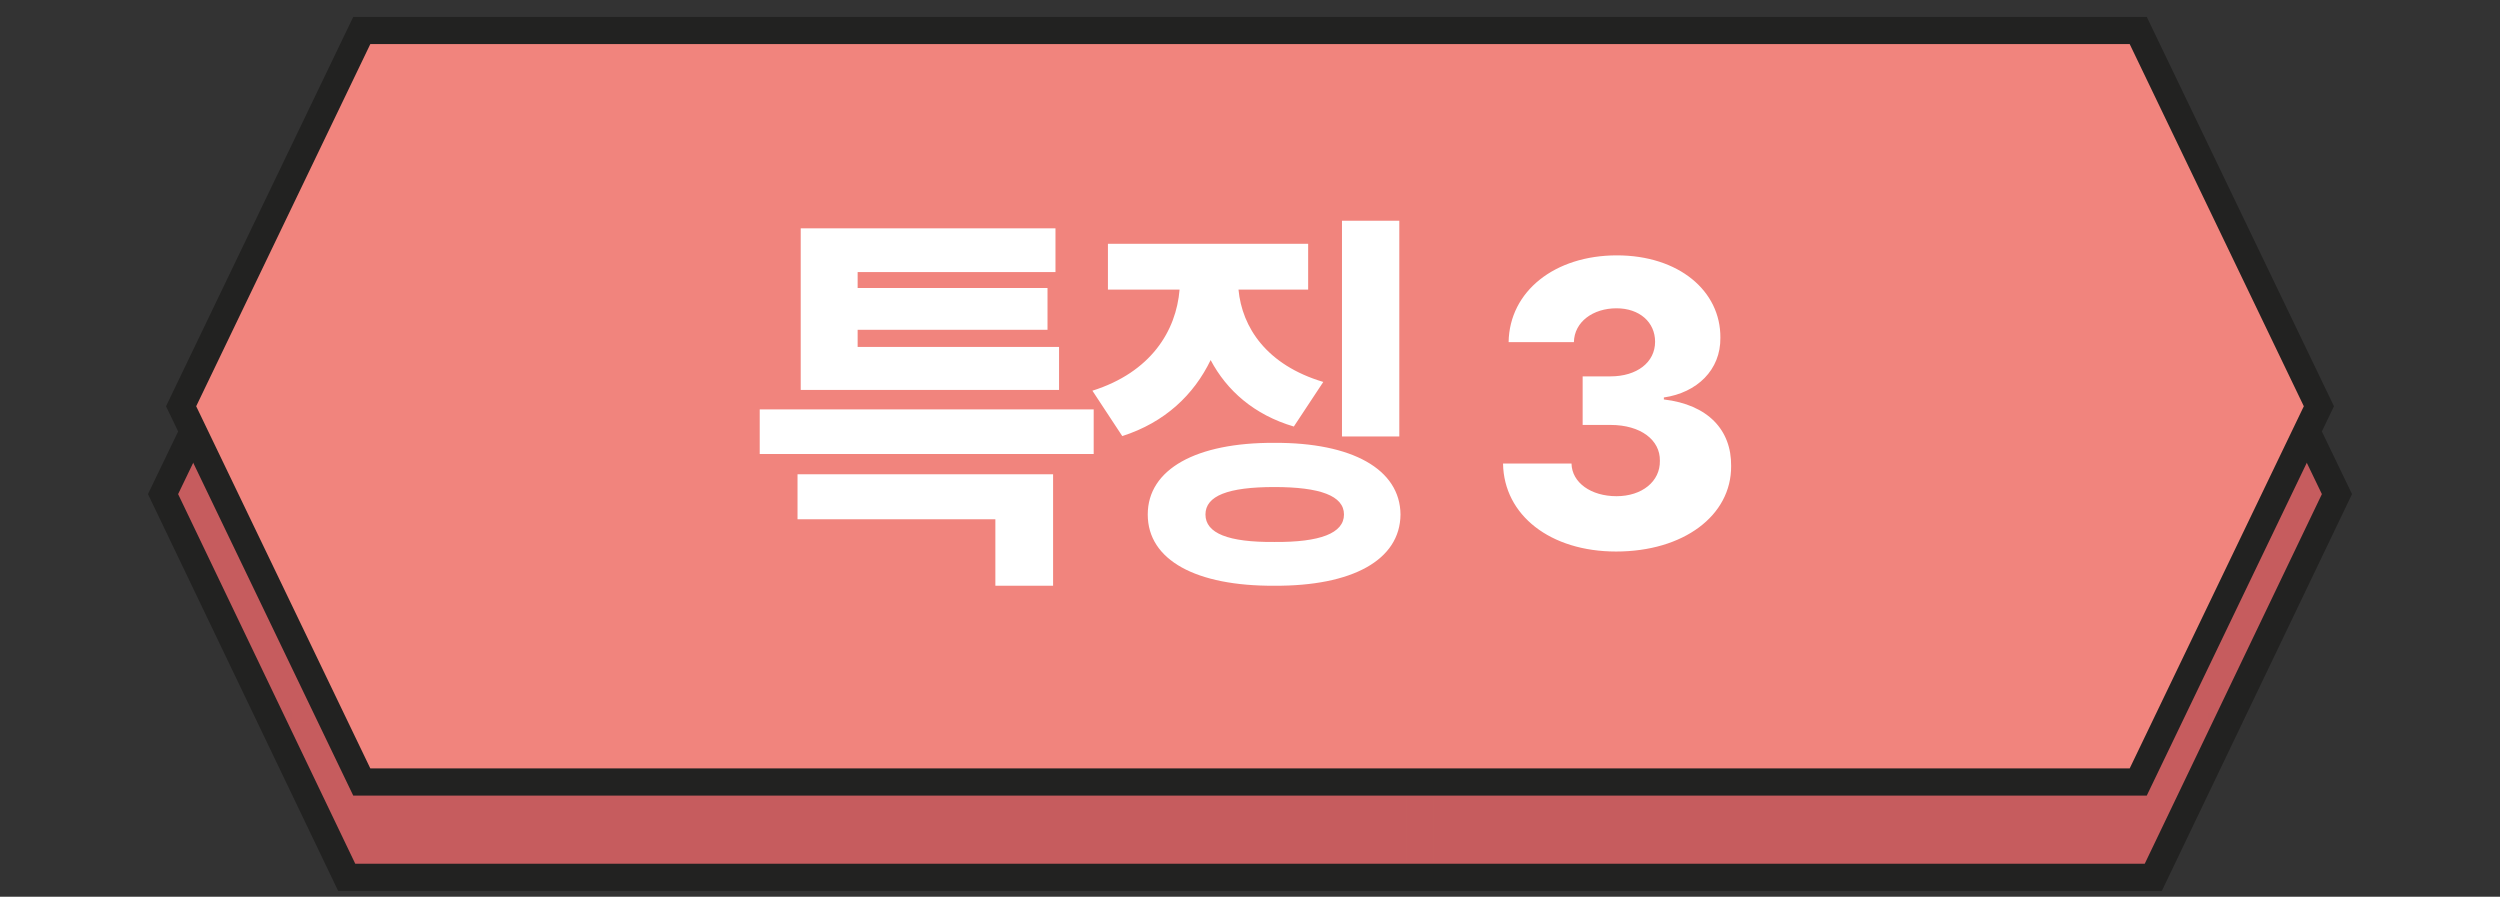 <svg width="184" height="66" viewBox="0 0 184 66" fill="none" xmlns="http://www.w3.org/2000/svg">
<rect x="0" y="0" width="184" height="66" fill="#333333" stroke="none"/>
<g clip-path="url(#clip0_900_35889)">
<path d="M158.482 64.572H25.518L12 36.366L25.518 8.298H158.482L172 36.366L158.482 64.572Z" fill="#C65C5E"/>
<g opacity="0.15">
<mask id="mask0_900_35889" style="mask-type:luminance" maskUnits="userSpaceOnUse" x="12" y="8" width="160" height="57">
<path d="M158.482 64.571H25.518L12 36.365L25.518 8.297H158.482L172 36.365L158.482 64.571Z" fill="white"/>
</mask>
<g mask="url(#mask0_900_35889)">
<path d="M-97.807 20.955H306.958" stroke="#C65C5E" stroke-width="2" stroke-miterlimit="10"/>
<path d="M-97.807 52.187H306.958" stroke="#C65C5E" stroke-width="2" stroke-miterlimit="10"/>
<path d="M154.935 -230.286V272.194" stroke="#C65C5E" stroke-width="2" stroke-miterlimit="10"/>
<path d="M129.783 -230.286V272.194" stroke="#C65C5E" stroke-width="2" stroke-miterlimit="10"/>
<path d="M104.52 -230.286V272.194" stroke="#C65C5E" stroke-width="2" stroke-miterlimit="10"/>
<path d="M79.368 -230.286V272.194" stroke="#C65C5E" stroke-width="2" stroke-miterlimit="10"/>
<path d="M54.105 -230.286V272.194" stroke="#C65C5E" stroke-width="2" stroke-miterlimit="10"/>
<path d="M28.952 -230.286V272.194" stroke="#C65C5E" stroke-width="2" stroke-miterlimit="10"/>
</g>
</g>
<path d="M158.482 64.572H25.518L12 36.366L25.518 8.298H158.482L172 36.366L158.482 64.572Z" stroke="#222221" stroke-width="2" stroke-miterlimit="10"/>
<path d="M157.374 57.555H26.627L13.33 29.9L26.627 2.244H157.374L170.671 29.9L157.374 57.555Z" fill="#F1847D"/>
<path d="M157.374 57.555H26.627L13.33 29.9L26.627 2.244H157.374L170.671 29.9L157.374 57.555Z" stroke="#222221" stroke-width="2" stroke-miterlimit="10"/>
<path d="M80.495 30.133V33.414H55.915V30.133H80.495ZM77.507 34.908V43.111H73.259V38.219H58.698V34.908H77.507ZM77.946 25.533V28.697H58.933V16.803H77.683V20.025H63.122V21.197H77.097V24.273H63.122V25.533H77.946ZM102.989 16.246V32.125H98.77V16.246H102.989ZM93.79 32.594C99.503 32.565 103.048 34.527 103.077 37.867C103.048 41.236 99.503 43.141 93.79 43.111C88.048 43.141 84.474 41.236 84.474 37.867C84.474 34.527 88.048 32.565 93.79 32.594ZM93.79 35.846C90.392 35.846 88.722 36.49 88.722 37.867C88.722 39.244 90.392 39.918 93.79 39.889C97.159 39.918 98.917 39.244 98.917 37.867C98.917 36.49 97.159 35.846 93.79 35.846ZM96.28 17.945V21.314H91.153C91.417 24.098 93.219 26.866 97.394 28.111L95.226 31.393C92.296 30.528 90.289 28.741 89.103 26.5C87.872 29.049 85.748 31.085 82.599 32.096L80.401 28.756C84.708 27.394 86.568 24.361 86.817 21.314H81.544V17.945H96.28ZM118.944 40.592C114.11 40.592 110.683 37.926 110.624 34.117H115.663C115.692 35.523 117.099 36.52 118.974 36.52C120.849 36.52 122.196 35.435 122.167 33.912C122.196 32.389 120.761 31.275 118.534 31.275H116.483V27.701H118.534C120.468 27.701 121.815 26.676 121.815 25.152C121.815 23.717 120.673 22.691 118.974 22.691C117.245 22.691 115.868 23.688 115.839 25.182H111.034C111.093 21.432 114.433 18.795 119.003 18.795C123.544 18.795 126.649 21.402 126.62 24.859C126.649 27.232 124.892 28.902 122.46 29.254V29.4C125.712 29.781 127.44 31.656 127.411 34.293C127.44 37.955 123.896 40.592 118.944 40.592Z" fill="white"/>
</g>
<defs>
<clipPath id="clip0_900_35889">
<rect width="183" height="65" fill="white" transform="translate(0.5 0.799)"/>
</clipPath>
</defs>
</svg>
